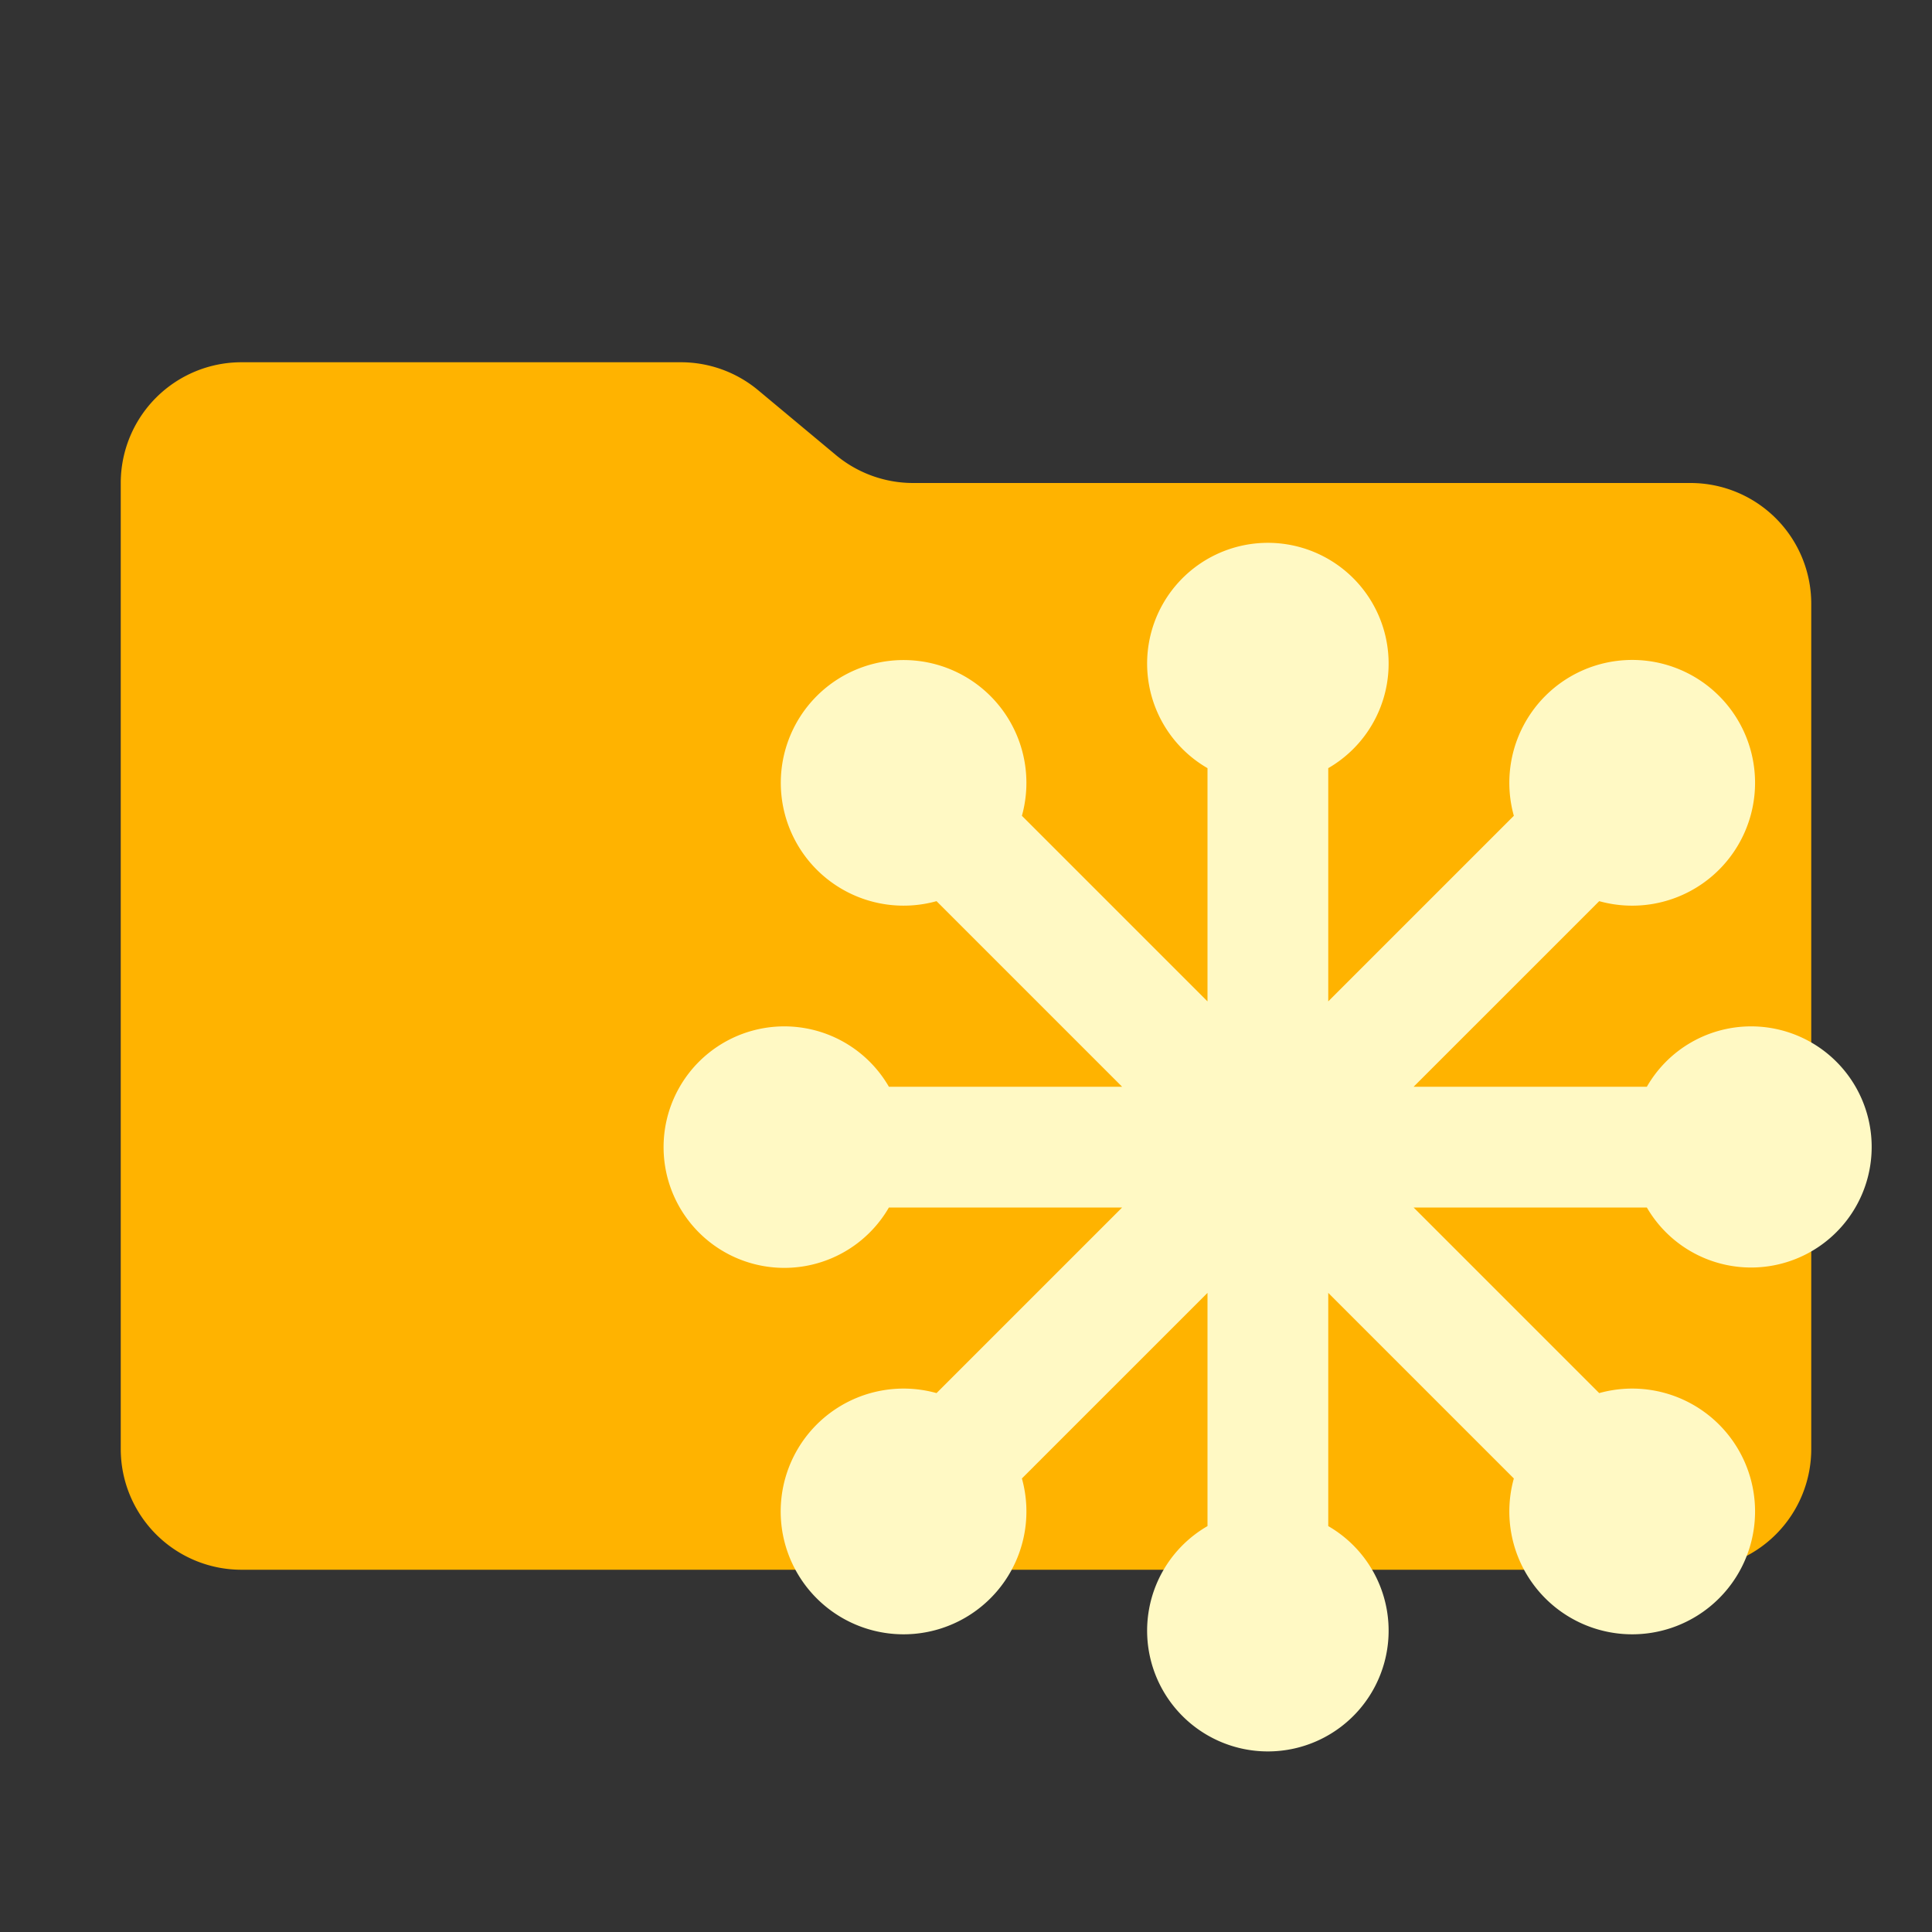 <svg xmlns="http://www.w3.org/2000/svg" viewBox="0 0 32 32">
  <rect x="0" y="0" width="32" height="32" fill="#333333" stroke="none"/>
  <path d="M13.844,7.536l-1.287-1.073A2,2,0,0,0,11.276,6H4A2,2,0,0,0,2,8V24a2,2,0,0,0,2,2H28a2,2,0,0,0,2-2V10a2,2,0,0,0-2-2H15.124A2,2,0,0,1,13.844,7.536Z" style="fill: #ffb300"/>
  <path d="M29,17a1.991,1.991,0,0,0-1.723,1H23.414l3.074-3.074a2.035,2.035,0,1,0-1.414-1.414L22,16.586V12.723a2,2,0,1,0-2,0v3.863l-3.074-3.074a2.034,2.034,0,1,0-1.414,1.414L18.586,18H14.723a2,2,0,1,0,0,2h3.863l-3.074,3.074a2.035,2.035,0,1,0,1.414,1.414L20,21.414V25.277a2,2,0,1,0,2,0V21.414l3.074,3.074a2.035,2.035,0,1,0,1.414-1.414L23.414,20H27.277A1.997,1.997,0,1,0,29,17Z" style="fill: #fff9c4;fill-rule: evenodd"/>
</svg>
